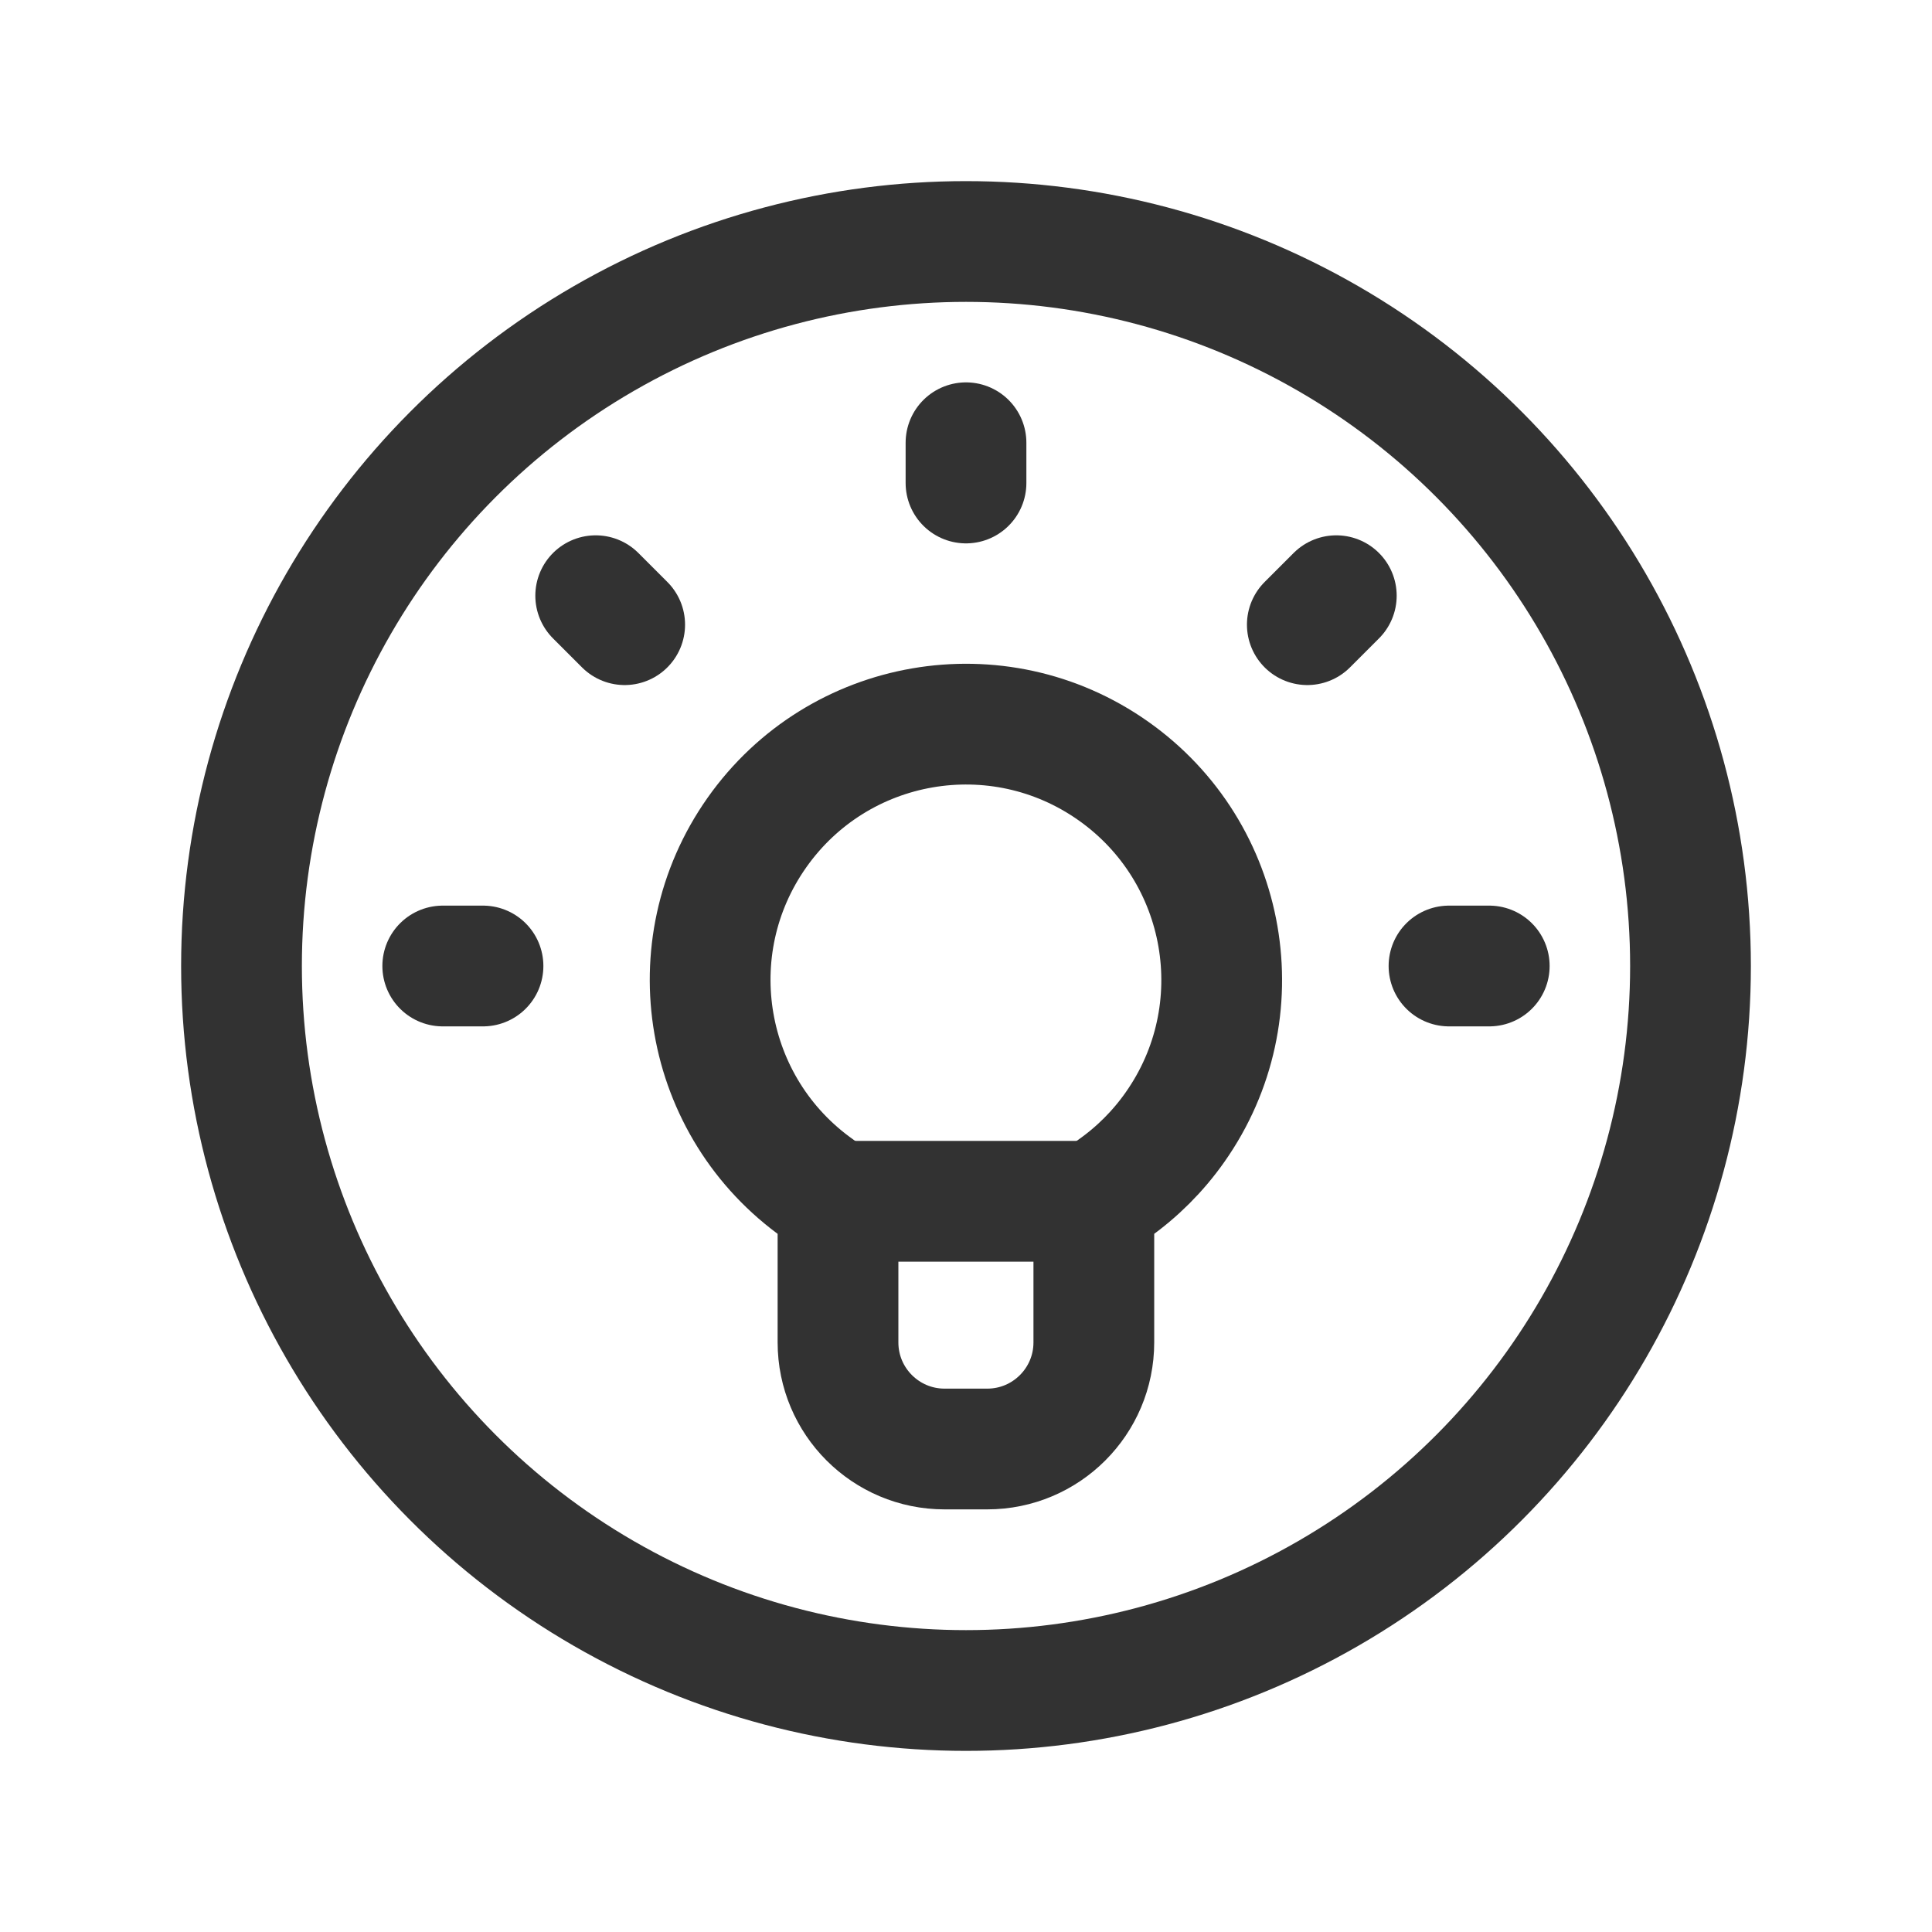 <?xml version="1.0" encoding="UTF-8"?><svg version="1.1" viewBox="0 0 24 24" xmlns="http://www.w3.org/2000/svg" xmlns:xlink="http://www.w3.org/1999/xlink"><g fill="none"><path d="M0 0h24v24h-24Z"></path><path d="M24 24h-24v-24h24Z"></path><path stroke="#323232" stroke-linecap="round" stroke-linejoin="round" stroke-width="1.5" d="M5.5 12h.5"></path><path stroke="#323232" stroke-linecap="round" stroke-linejoin="round" stroke-width="1.5" d="M12 5.5v.5"></path><path stroke="#323232" stroke-linecap="round" stroke-linejoin="round" stroke-width="1.5" d="M7.4 7.4l.36.36"></path><path stroke="#323232" stroke-linecap="round" stroke-linejoin="round" stroke-width="1.5" d="M13.674 14.923h-3.348"></path><path stroke="#323232" stroke-linecap="round" stroke-linejoin="round" stroke-width="1.5" d="M10.168 14.769l-6.4267e-08-4.53233e-08c-1.434-1.011-1.777-2.993-.765-4.427 1.011-1.434 2.993-1.777 4.427-.765 1.434 1.011 1.777 2.993.765 4.427 -.209.297-.468.556-.765.765l2.52736e-08-1.68605e-08c-.148.099-.239.264-.242.442v1.465 -1.49476e-08c0 .731-.593 1.324-1.324 1.324h-.53l-5.78739e-08-3.55271e-15c-.731-3.19629e-08-1.324-.593-1.324-1.324 0 0 0 0 0 0v-1.462l-4.7505e-09-3.44172e-07c-.002-.179-.093-.346-.242-.445Z"></path><circle cx="12" cy="12" r="9" stroke="#323232" stroke-linecap="round" stroke-linejoin="round" stroke-width="1.5"></circle><path stroke="#323232" stroke-linecap="round" stroke-linejoin="round" stroke-width="1.5" d="M18 12h.5"></path><path stroke="#323232" stroke-linecap="round" stroke-linejoin="round" stroke-width="1.5" d="M16.24 7.76l.36-.36"></path></g></svg>